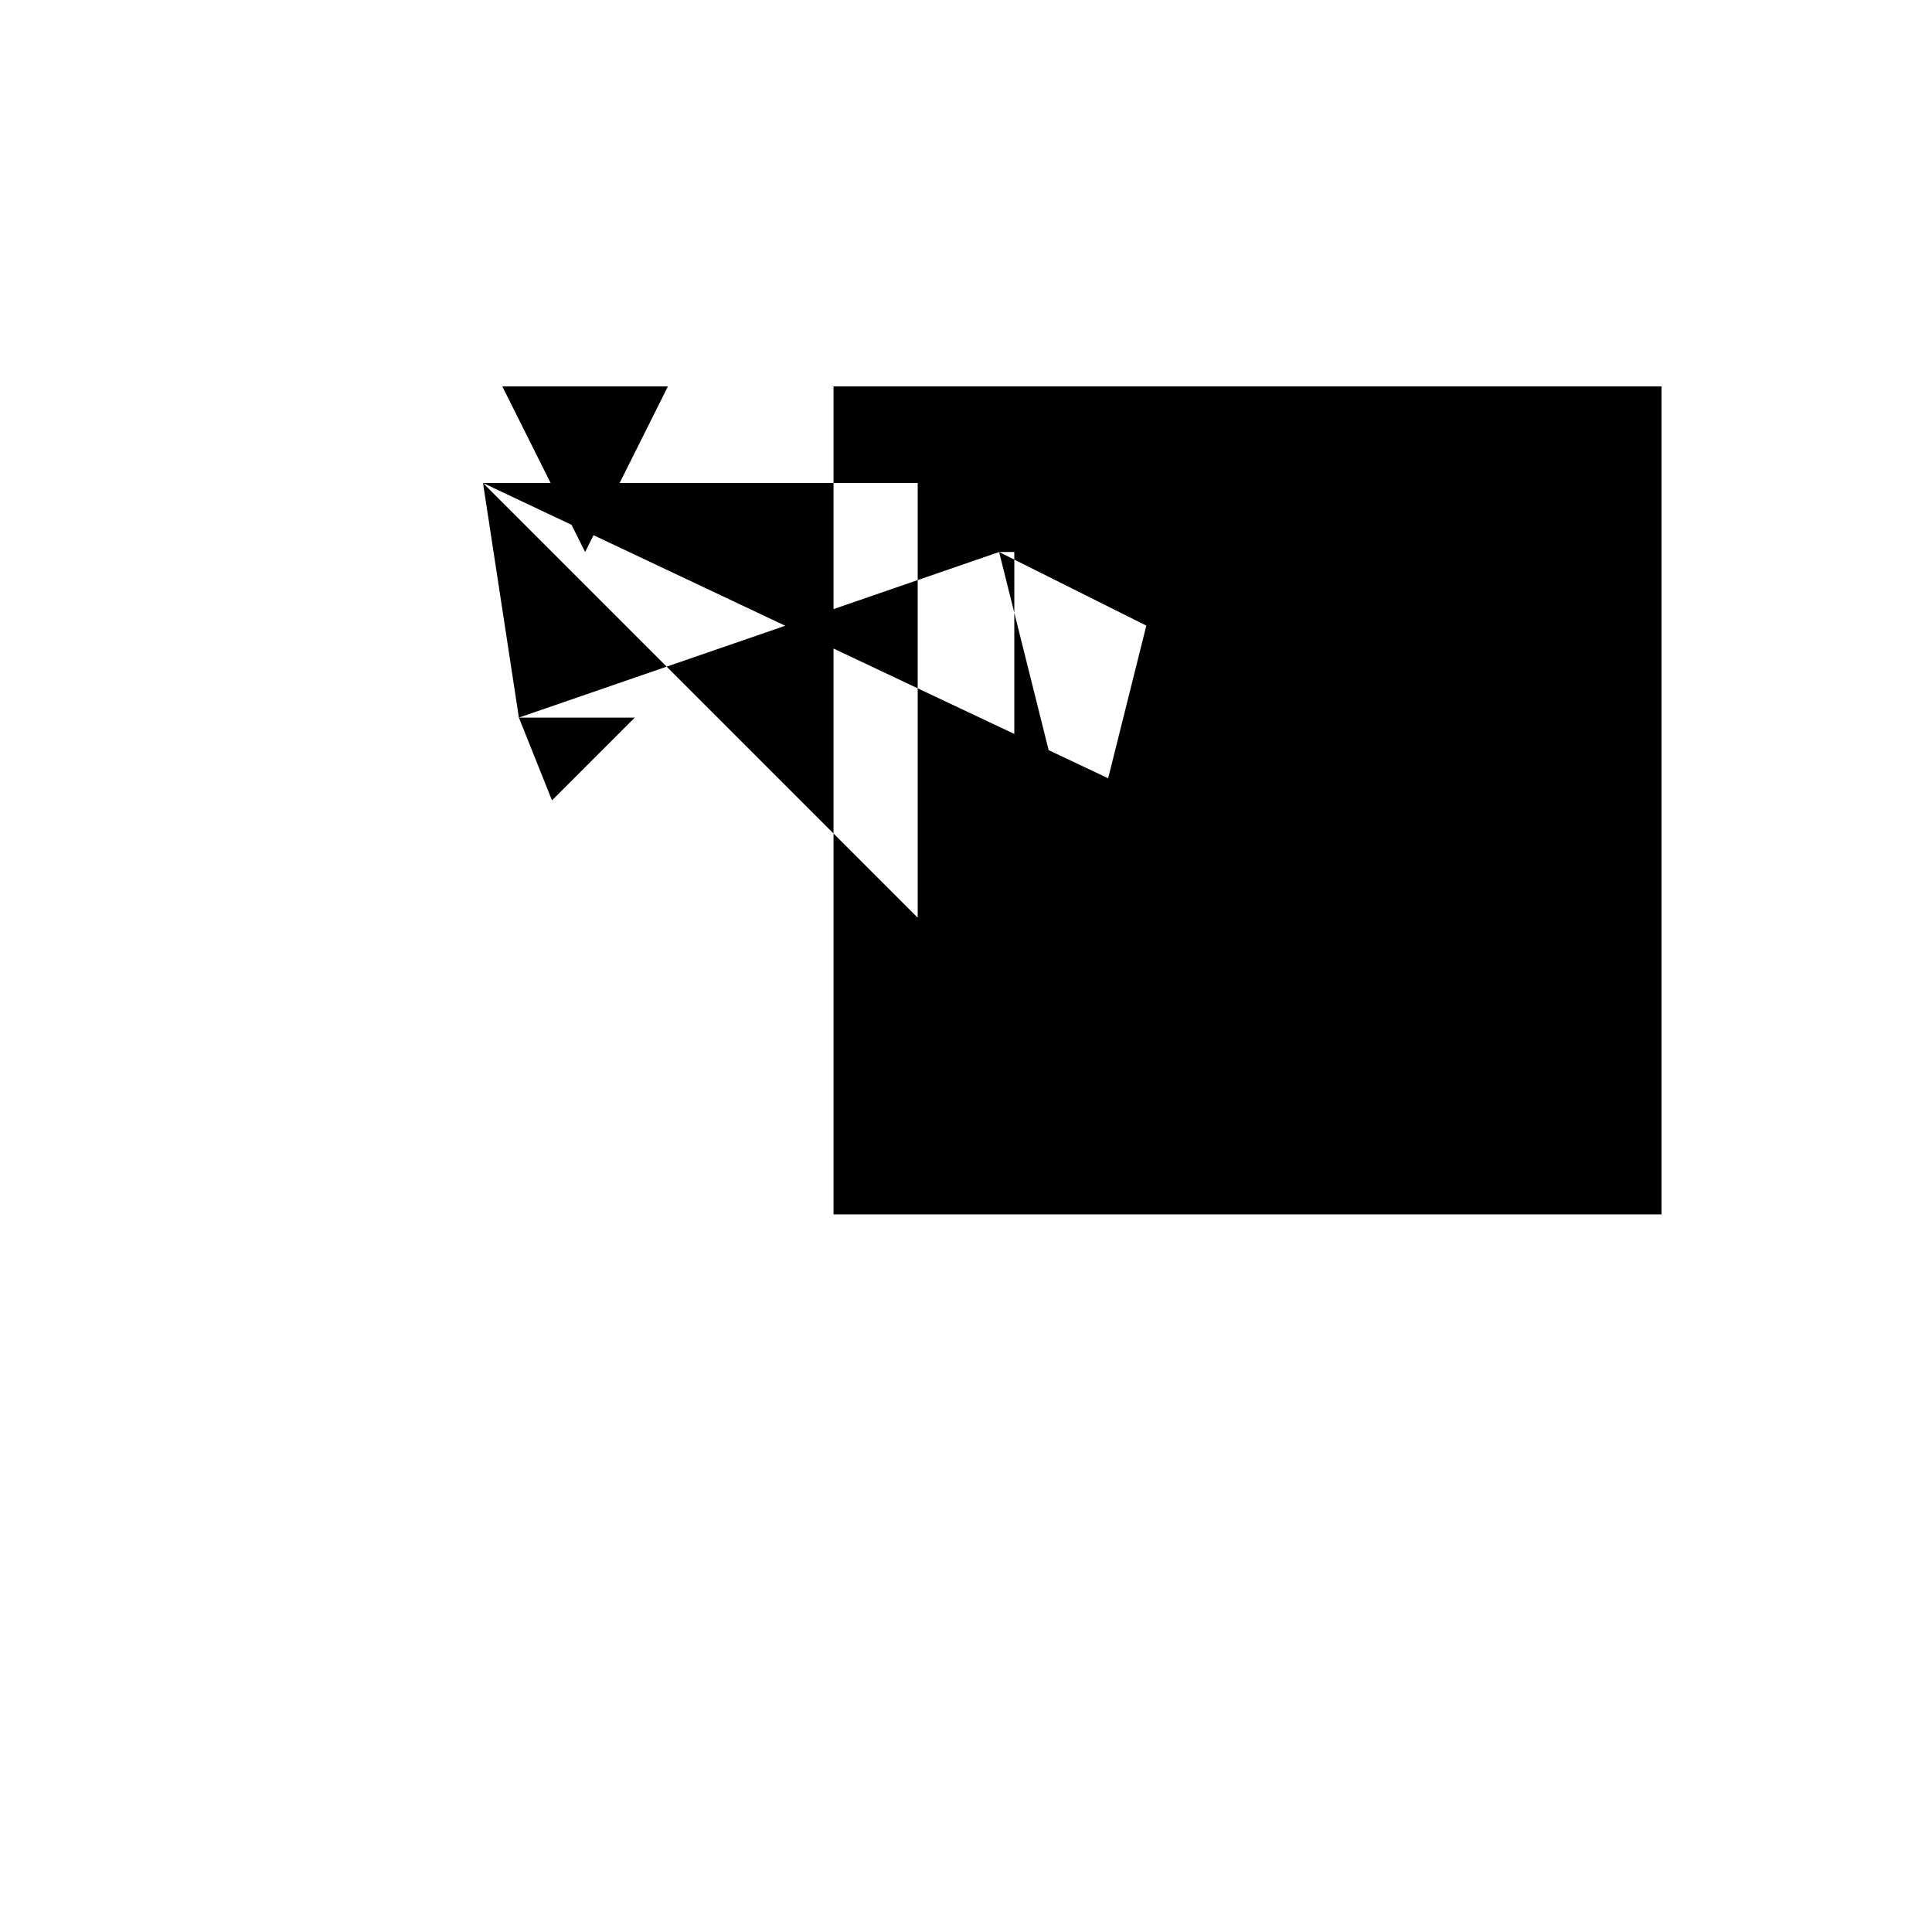 <svg xmlns="http://www.w3.org/2000/svg" viewBox="-100 -100 500 500"><path style="fill:#000000" d="M 25,25 42.5,25 60.357,25 51.429,42.857 42.5,25 30,0 72.857,0 60.357,25 115.714,25 137.5,25 137.5,137.5 115.714,115.714 115.714,214.286 330,214.286 330,0 115.714,0 115.714,25 115.714,115.714 25,25 L 34.286,85.714 64.286,85.714 42.857,107.143 34.286,85.714 L 158.571,42.857 162.5,42.857 201.429,42.857 180,128.571 162.5,58.571 162.5,212.5 325,212.5 325,25 162.5,25 162.5,42.857 162.5,58.571 158.571,42.857 L 244.286,85.714 265.714,42.857 287.143,42.857 244.286,85.714 L 244.286,128.571 287.143,171.429 244.286,171.429 244.286,128.571"/></svg>
